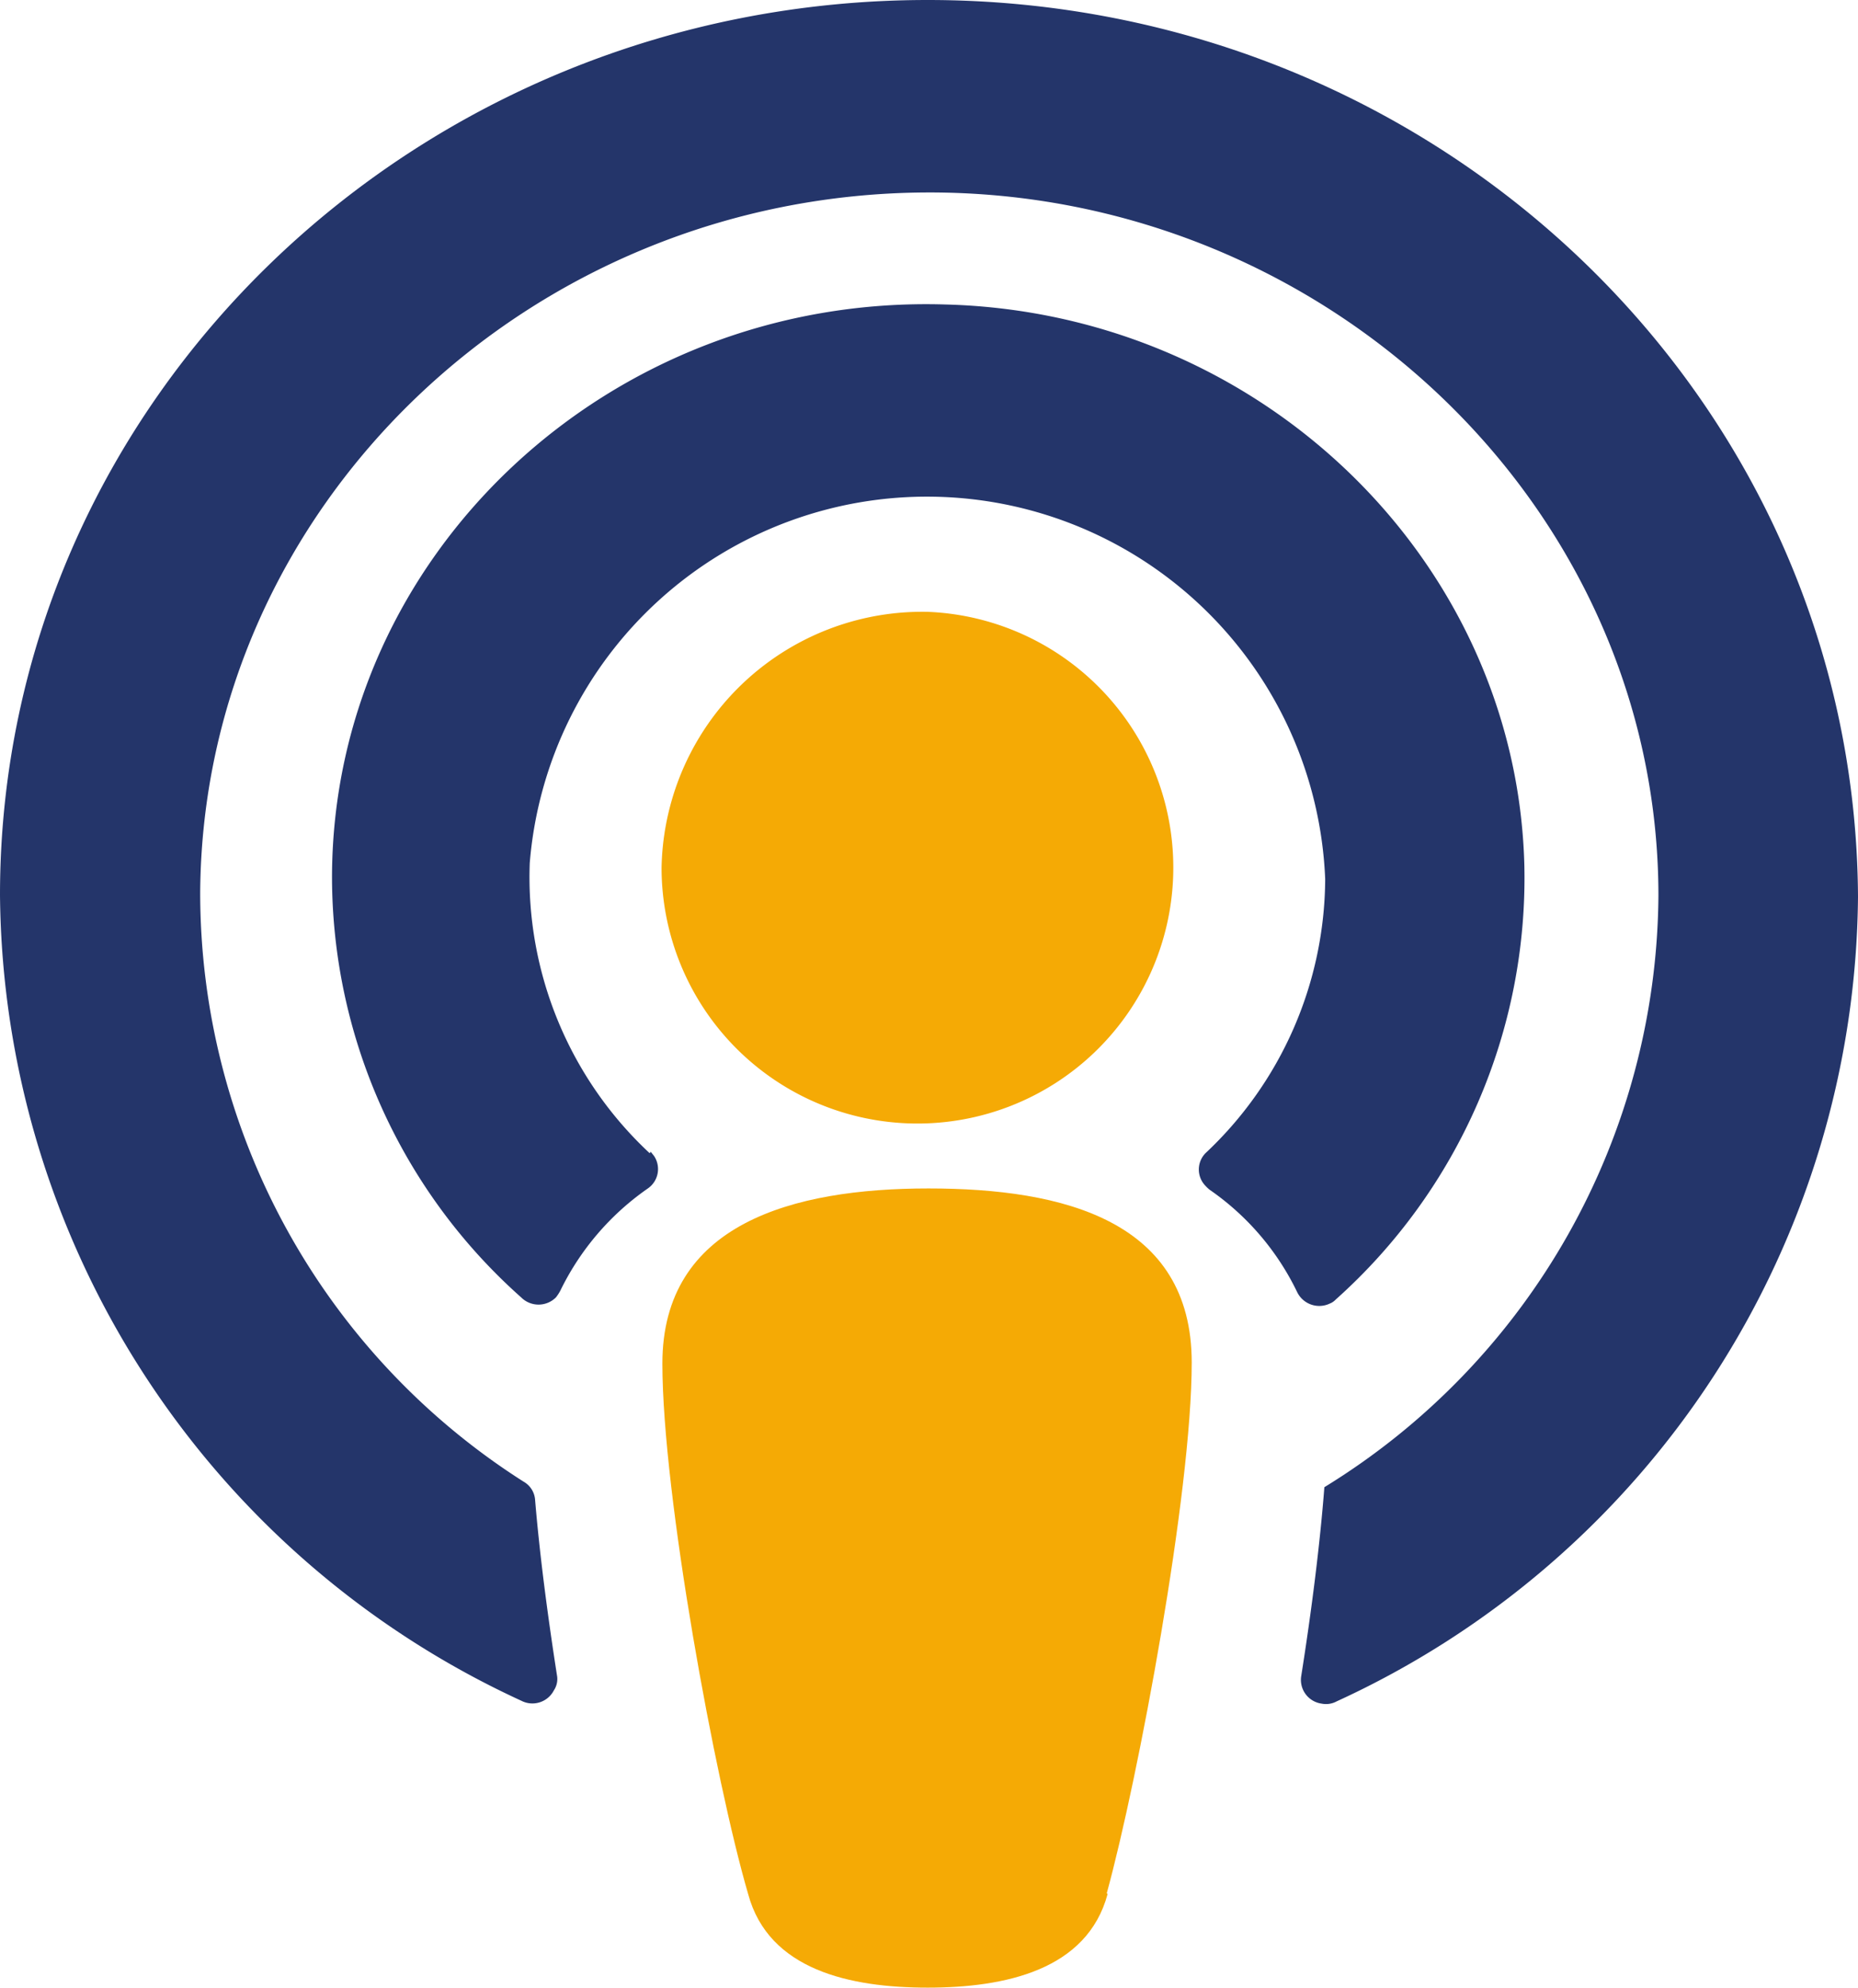 <svg id="Ebene_1" data-name="Ebene 1" xmlns="http://www.w3.org/2000/svg" viewBox="0 0 90.77 97.07"><defs><style>.cls-1{fill:none;}.cls-2{fill:#24356a;}.cls-3{fill:#f5aa05;}</style></defs><g id="Ebene_2" data-name="Ebene 2"><g id="Ebene_1-2" data-name="Ebene 1-2"><path class="cls-1" d="M47.33,88.8a42,42,0,0,1-16.39-3.14A38.11,38.11,0,0,1,18.12,77,40.25,40.25,0,0,1,9.76,64a43,43,0,0,1-3-16.17,43,43,0,0,1,3-16.17,40.25,40.25,0,0,1,8.36-13,38.29,38.29,0,0,1,12.82-8.64,44.51,44.51,0,0,1,32.78,0,38.15,38.15,0,0,1,12.81,8.64,39.71,39.71,0,0,1,8.36,13,42.61,42.61,0,0,1,3,16.17,42.61,42.61,0,0,1-3,16.17,39.71,39.71,0,0,1-8.36,13,38,38,0,0,1-12.81,8.63A42,42,0,0,1,47.33,88.8Zm0-9.9a28.35,28.35,0,0,0,21.34-9.13,29.65,29.65,0,0,0,5.94-9.89,35.71,35.71,0,0,0,0-24.09A29.59,29.59,0,0,0,68.67,26a29.16,29.16,0,0,0-41.21-1.47Q26.7,25.23,26,26a29.45,29.45,0,0,0-5.94,9.89,35.83,35.83,0,0,0,0,24.09A29.37,29.37,0,0,0,26,69.82a28.36,28.36,0,0,0,21.34,9.06Z" transform="translate(-3.45)"/><path id="path16" class="cls-2" d="M35.19,56.32a18.42,18.42,0,0,1-5.86-14.17,19.47,19.47,0,0,1,38.86.78,18.47,18.47,0,0,1-5.85,13.39,1.14,1.14,0,0,0,0,1.59,1.8,1.8,0,0,0,.2.19,12.86,12.86,0,0,1,4.28,5,1.2,1.2,0,0,0,1.6.56.77.77,0,0,0,.28-.19,27.6,27.6,0,0,0,9.22-21.21c-.38-14.86-12.86-27-28.3-27.39-16.42-.5-29.95,12.27-29.95,28a27.49,27.49,0,0,0,9.24,20.49,1.2,1.2,0,0,0,1.7,0h0a2.2,2.2,0,0,0,.21-.32,13,13,0,0,1,4.28-5,1.15,1.15,0,0,0,.3-1.59h0l-.16-.2ZM48.77,0C23.77,0,3.45,19.55,3.45,43.71A43.72,43.72,0,0,0,28.92,83.06a1.18,1.18,0,0,0,1.59-.51h0a1,1,0,0,0,.16-.67c-.47-3-.86-6-1.08-8.65a1.11,1.11,0,0,0-.56-.87,34.09,34.09,0,0,1-15.8-28.8c.14-18.8,16.06-34.1,35.53-34.16S84.47,24.77,84.47,43.75A34.17,34.17,0,0,1,68.15,72.63c-.21,2.74-.62,6-1.13,9.22a1.17,1.17,0,0,0,1,1.35h0a1.09,1.09,0,0,0,.73-.11A43.62,43.62,0,0,0,94.22,43.8C94.09,19.55,73.81,0,48.77,0Z" transform="translate(-3.45)"/><g id="Ebene_2-2" data-name="Ebene 2-2"><path id="path18" class="cls-3" d="M57.56,92.5c-1,3.71-5,4.57-8.79,4.57S41,96.21,40,92.5C38.39,87,35.81,73,35.81,66.59c0-6.83,6.37-8.55,13-8.55s12.86,1.59,12.86,8.5c0,6.37-2.61,20.31-4.15,25.92Z" transform="translate(-3.45)"/><path id="ellipse20" class="cls-3" d="M48.77,29.88a12.5,12.5,0,1,1-13,12.48,12.74,12.74,0,0,1,13-12.48Z" transform="translate(-3.45)"/></g></g></g></svg>